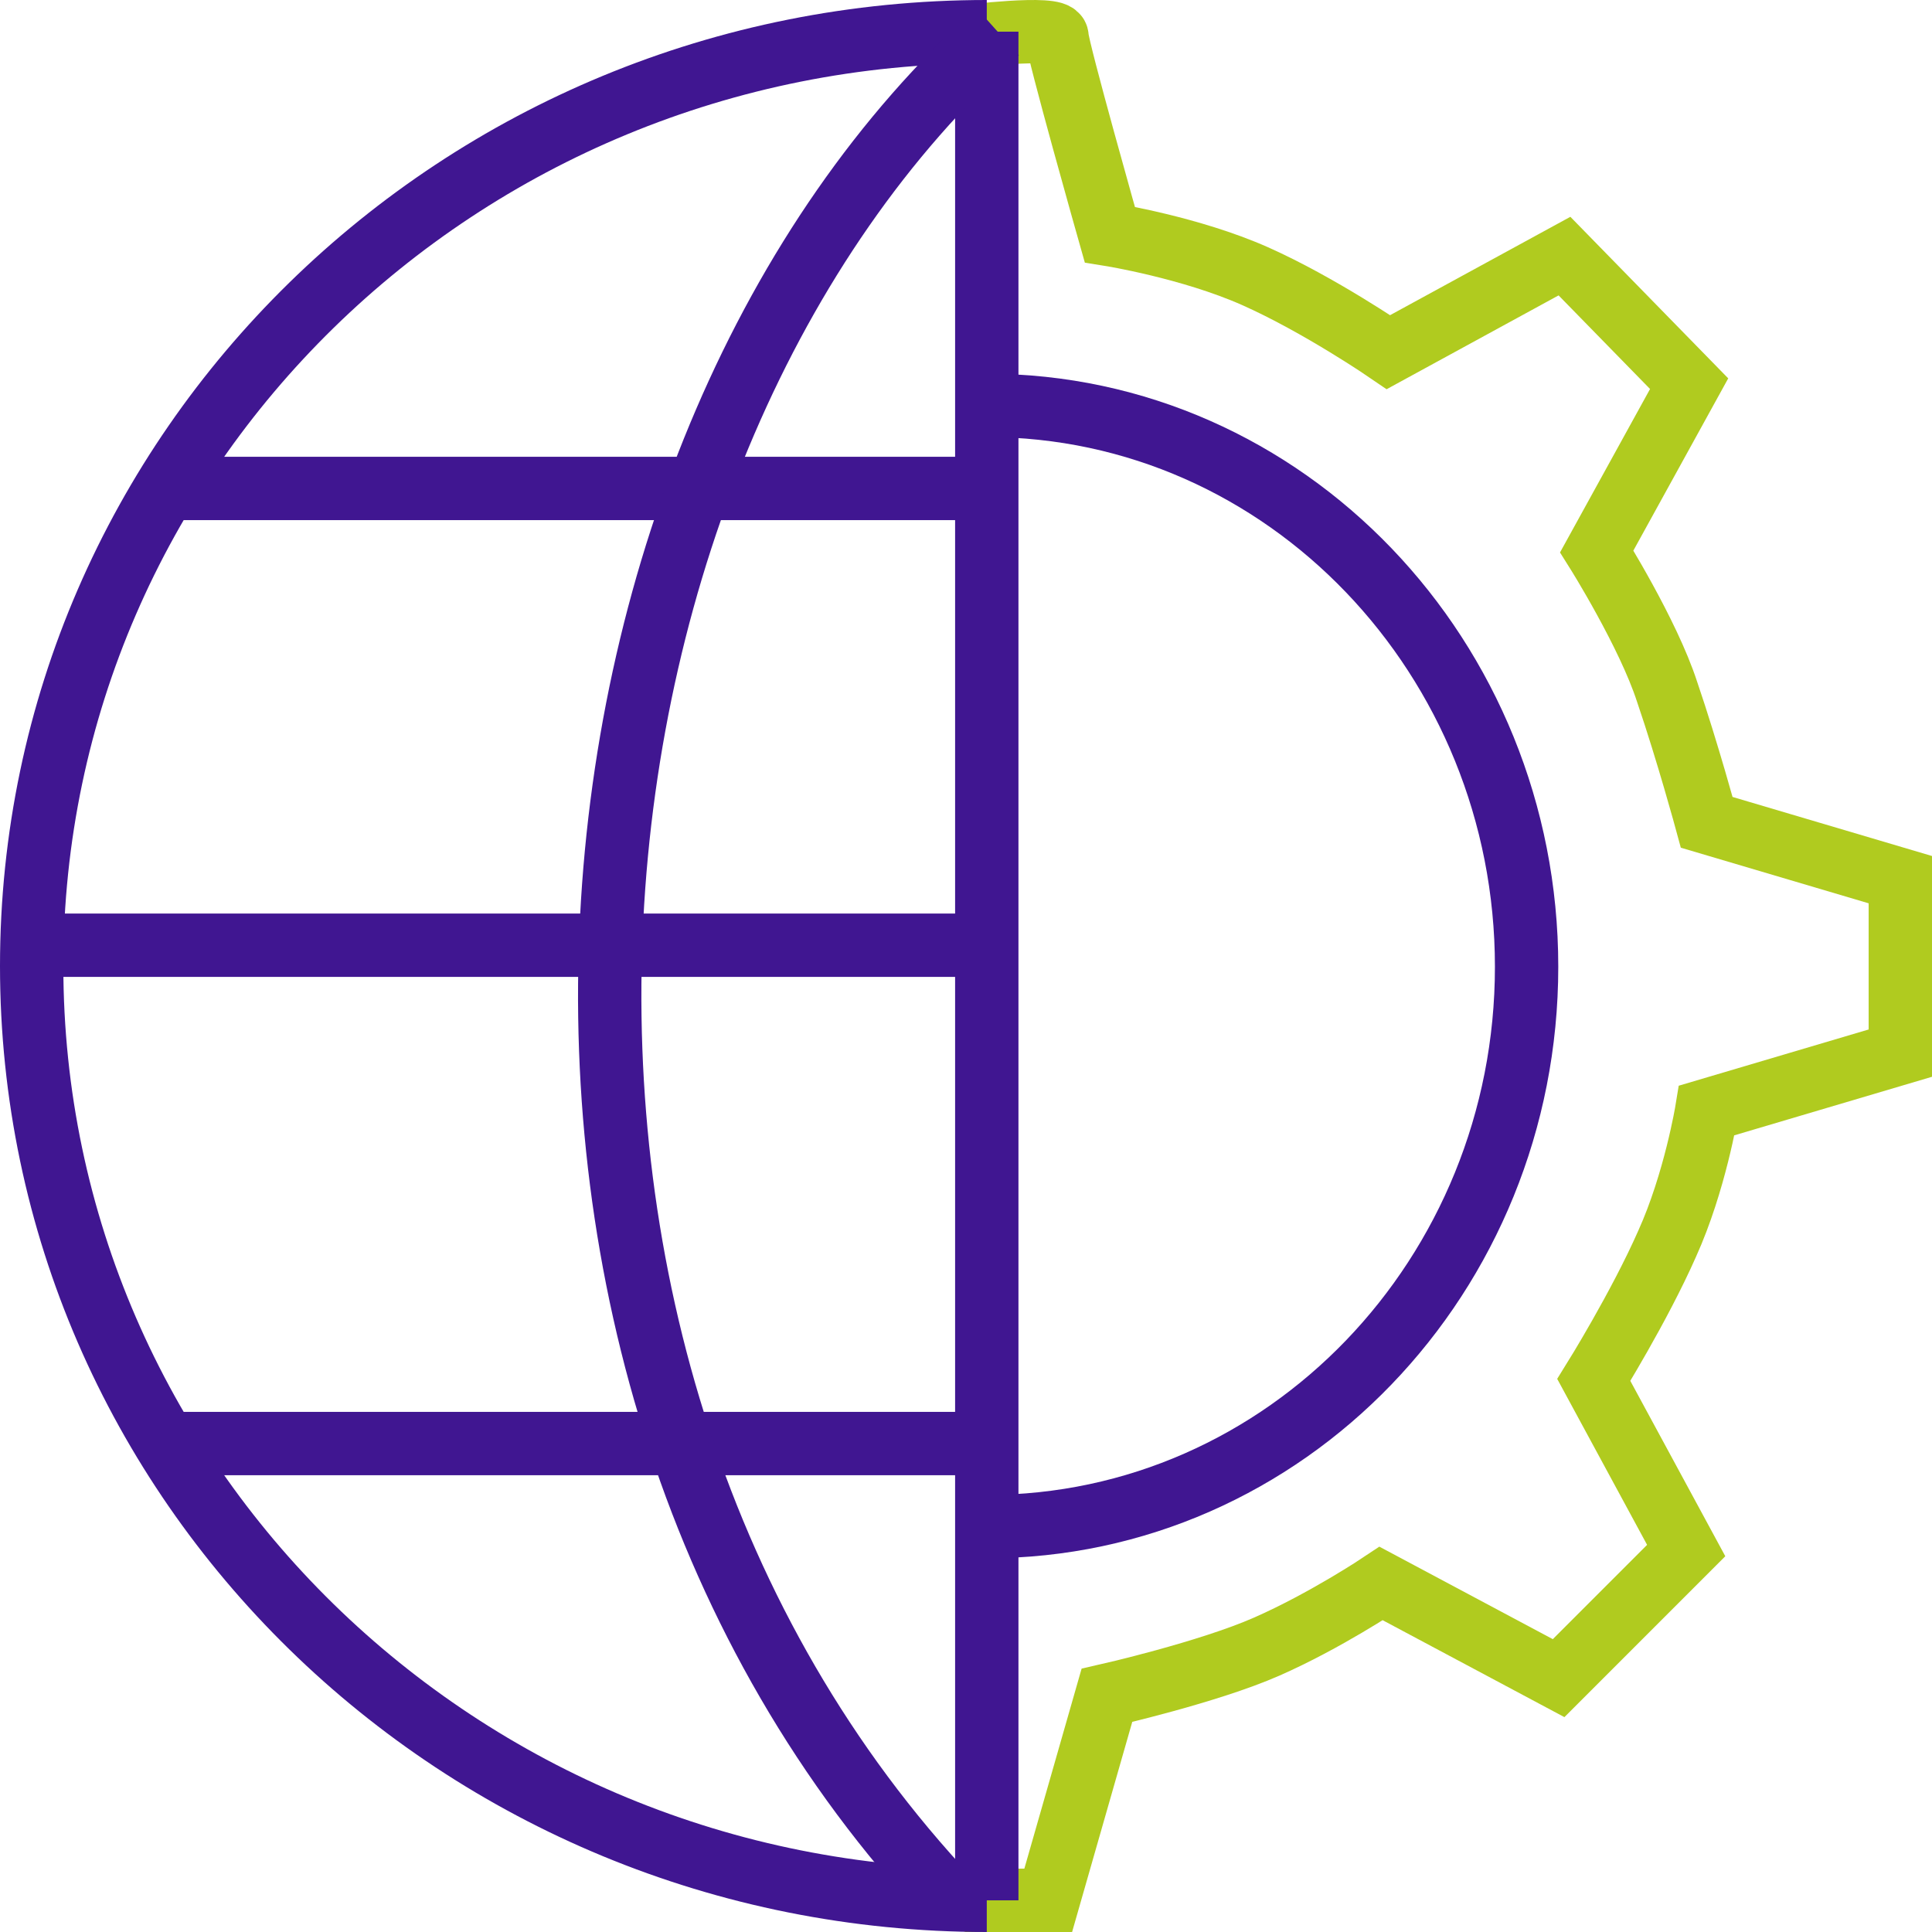<svg width="61" height="61" viewBox="0 0 61 61" fill="none" xmlns="http://www.w3.org/2000/svg">
<path d="M30.457 60H33.096L34.949 53.528C34.949 53.528 38.144 52.803 39.996 51.989C41.848 51.174 43.608 49.997 43.608 49.997L49.211 52.985L53.239 48.956L50.322 43.57C50.322 43.57 51.758 41.262 52.637 39.27C53.517 37.324 53.888 35.061 53.888 35.061L60 33.251V27.774L53.888 25.964C53.888 25.964 53.286 23.746 52.637 21.845C52.035 19.989 50.415 17.41 50.415 17.41L53.332 12.114L49.396 8.086L43.839 11.118C43.839 11.118 41.663 9.625 39.626 8.719C37.588 7.814 35.041 7.407 35.041 7.407C35.041 7.407 33.374 1.523 33.374 1.161C33.374 0.799 30.457 1.161 30.457 1.161" stroke="#B0CB1F" stroke-width="2" stroke-miterlimit="10"/>
<path d="M31.156 1C14.5 1 1 14.207 1 30.5C1 46.793 14.5 60 31.156 60" stroke="#401691" stroke-width="2" stroke-miterlimit="10"/>
<path d="M31.156 48.2C40.595 48.2 48.2 40.266 48.2 30.523C48.2 20.78 40.595 12.8 31.156 12.8" stroke="#401691" stroke-width="2" stroke-miterlimit="10"/>
<path d="M31.156 1V60" stroke="#401691" stroke-width="2" stroke-miterlimit="10"/>
<path d="M31.155 15.422H4.933" stroke="#401691" stroke-width="2" stroke-miterlimit="10"/>
<path d="M31.156 29.844H1" stroke="#401691" stroke-width="2" stroke-miterlimit="10"/>
<path d="M31.155 45.578H4.933" stroke="#401691" stroke-width="2" stroke-miterlimit="10"/>
<path d="M31.5 1C17 14 14 43 30 60" stroke="#401691" stroke-width="2"/>
</svg>
